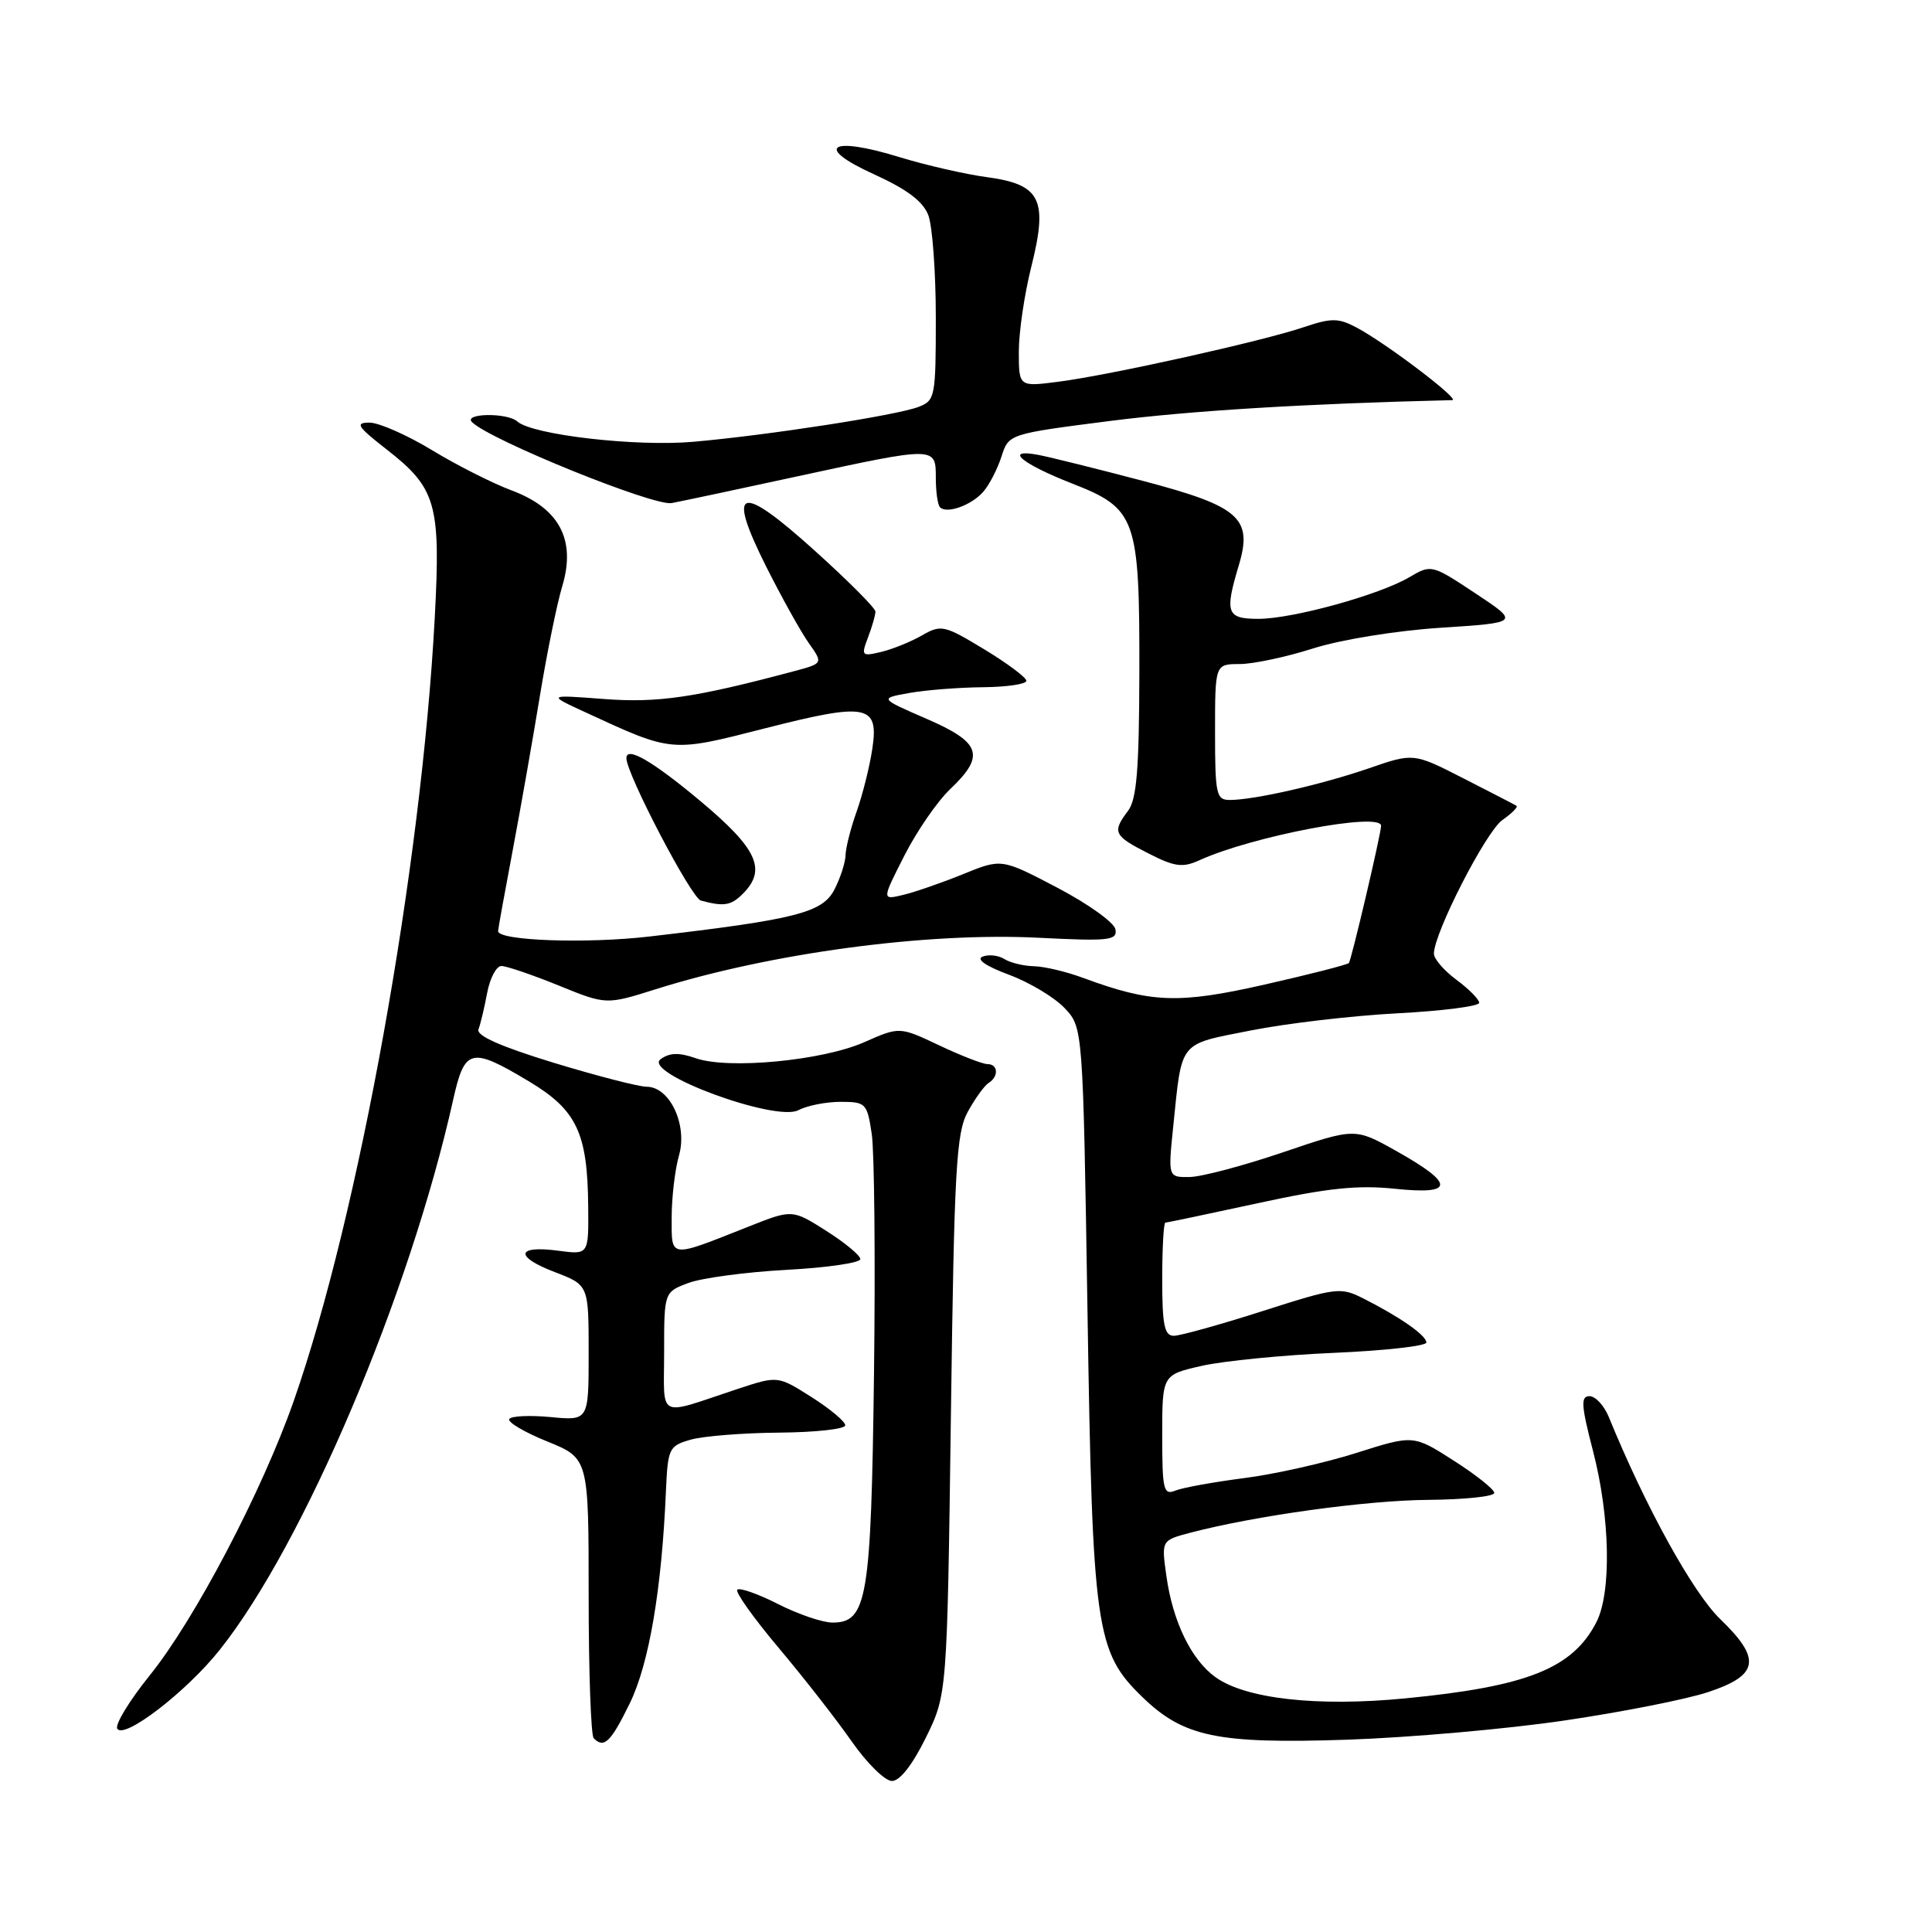 <?xml version="1.0" encoding="UTF-8" standalone="no"?>
<!DOCTYPE svg PUBLIC "-//W3C//DTD SVG 1.1//EN" "http://www.w3.org/Graphics/SVG/1.1/DTD/svg11.dtd" >
<svg xmlns="http://www.w3.org/2000/svg" xmlns:xlink="http://www.w3.org/1999/xlink" version="1.1" viewBox="0 0 256 256">
 <g >
 <path fill="currentColor"
d=" M 122.68 230.25 C 125.50 224.50 125.50 224.50 126.00 187.50 C 126.44 154.81 126.70 150.13 128.24 147.31 C 129.20 145.56 130.44 143.85 130.99 143.50 C 132.36 142.66 132.27 141.00 130.85 141.00 C 130.21 141.00 127.33 139.88 124.44 138.51 C 119.19 136.03 119.19 136.03 114.51 138.10 C 108.98 140.54 96.52 141.73 92.19 140.22 C 89.97 139.44 88.73 139.48 87.53 140.35 C 85.06 142.16 102.80 148.71 105.80 147.10 C 106.94 146.50 109.45 146.00 111.37 146.00 C 114.73 146.00 114.90 146.18 115.51 150.25 C 115.86 152.59 116.00 166.88 115.81 182.00 C 115.43 211.87 114.91 215.00 110.31 215.00 C 109.00 215.00 105.75 213.90 103.09 212.54 C 100.42 211.19 98.00 210.34 97.69 210.64 C 97.39 210.94 99.86 214.41 103.17 218.34 C 106.49 222.28 110.84 227.86 112.85 230.74 C 114.86 233.62 117.25 235.98 118.18 235.99 C 119.23 236.00 120.90 233.86 122.68 230.25 Z  M 83.44 225.72 C 86.00 220.48 87.68 210.64 88.24 197.57 C 88.49 191.92 88.64 191.59 91.50 190.77 C 93.15 190.29 98.44 189.87 103.25 189.83 C 108.06 189.79 112.00 189.36 112.00 188.86 C 112.00 188.36 109.99 186.68 107.53 185.12 C 103.06 182.29 103.06 182.29 97.78 184.03 C 86.88 187.64 88.00 188.20 88.00 179.17 C 88.00 171.20 88.00 171.20 91.25 169.99 C 93.04 169.33 98.89 168.55 104.25 168.26 C 109.61 167.97 114.00 167.33 114.00 166.84 C 114.00 166.36 111.97 164.67 109.49 163.10 C 104.98 160.24 104.98 160.24 99.24 162.51 C 88.55 166.75 89.00 166.80 89.00 161.31 C 89.00 158.66 89.44 154.96 89.97 153.10 C 91.13 149.06 88.75 144.00 85.69 144.00 C 84.65 144.00 79.11 142.57 73.36 140.82 C 66.33 138.67 63.08 137.23 63.40 136.39 C 63.67 135.70 64.18 133.54 64.55 131.57 C 64.92 129.61 65.77 128.00 66.44 128.00 C 67.11 128.00 70.51 129.16 73.99 130.57 C 80.32 133.15 80.32 133.15 86.91 131.07 C 102.13 126.28 122.82 123.50 137.67 124.26 C 146.98 124.73 148.07 124.61 147.80 123.14 C 147.64 122.24 144.17 119.76 140.11 117.63 C 132.71 113.75 132.71 113.75 127.61 115.83 C 124.80 116.97 121.23 118.21 119.67 118.58 C 116.84 119.26 116.84 119.26 119.83 113.38 C 121.47 110.15 124.20 106.18 125.91 104.56 C 130.59 100.11 130.01 98.38 122.76 95.24 C 116.52 92.53 116.52 92.53 120.51 91.82 C 122.70 91.43 127.09 91.09 130.25 91.06 C 133.41 91.03 136.00 90.65 136.00 90.21 C 136.00 89.78 133.49 87.90 130.42 86.04 C 125.12 82.83 124.71 82.74 122.17 84.19 C 120.70 85.04 118.27 86.02 116.77 86.38 C 114.17 87.00 114.09 86.90 115.02 84.45 C 115.56 83.03 116.00 81.50 116.00 81.04 C 116.00 80.58 112.38 76.95 107.95 72.96 C 97.93 63.92 96.22 64.50 101.55 75.13 C 103.59 79.18 106.11 83.72 107.16 85.20 C 109.07 87.90 109.07 87.90 105.28 88.92 C 92.06 92.45 87.15 93.17 80.00 92.62 C 72.50 92.05 72.50 92.05 77.65 94.42 C 89.13 99.72 88.89 99.70 101.32 96.52 C 114.92 93.05 116.48 93.35 115.58 99.26 C 115.23 101.59 114.30 105.30 113.52 107.50 C 112.73 109.70 112.07 112.31 112.04 113.30 C 112.02 114.29 111.35 116.35 110.56 117.88 C 108.98 120.94 105.44 121.84 86.08 124.09 C 77.69 125.07 66.00 124.65 66.00 123.38 C 66.00 123.11 66.87 118.31 67.93 112.70 C 68.99 107.09 70.61 97.87 71.54 92.20 C 72.47 86.54 73.80 80.00 74.50 77.68 C 76.34 71.56 74.14 67.37 67.86 65.01 C 65.30 64.06 60.52 61.64 57.23 59.64 C 53.93 57.64 50.21 56.00 48.96 56.00 C 47.01 56.00 47.34 56.52 51.24 59.56 C 57.80 64.67 58.41 66.79 57.61 81.80 C 55.84 114.96 47.56 160.97 38.92 185.64 C 34.73 197.59 25.81 214.60 19.83 222.01 C 17.14 225.35 15.21 228.52 15.54 229.06 C 16.44 230.52 24.70 224.17 29.11 218.62 C 40.25 204.64 54.29 171.56 60.04 145.75 C 61.57 138.89 62.39 138.68 70.04 143.26 C 76.42 147.07 77.86 150.09 77.94 159.88 C 78.00 166.26 78.00 166.26 74.00 165.73 C 68.40 164.98 68.13 166.50 73.49 168.55 C 78.00 170.27 78.00 170.27 78.00 179.26 C 78.00 188.25 78.00 188.25 72.97 187.77 C 70.20 187.51 67.73 187.62 67.48 188.03 C 67.23 188.44 69.49 189.78 72.51 191.00 C 78.00 193.23 78.00 193.23 78.00 211.45 C 78.00 221.47 78.30 229.97 78.67 230.33 C 80.04 231.71 80.92 230.86 83.44 225.72 Z  M 207.34 227.97 C 214.95 226.85 223.50 225.16 226.34 224.21 C 233.07 221.98 233.43 219.83 227.94 214.54 C 224.31 211.04 218.01 199.61 213.17 187.75 C 212.55 186.24 211.40 185.00 210.62 185.00 C 209.43 185.00 209.51 186.20 211.08 192.25 C 213.36 201.04 213.55 211.03 211.52 214.97 C 208.36 221.08 202.37 223.47 186.24 225.04 C 174.55 226.18 164.99 225.11 161.01 222.20 C 157.82 219.88 155.38 214.81 154.55 208.80 C 153.89 204.11 153.89 204.11 157.70 203.10 C 166.31 200.84 181.04 198.80 189.25 198.74 C 194.06 198.70 198.00 198.29 198.00 197.82 C 198.00 197.36 195.59 195.43 192.64 193.55 C 187.29 190.12 187.29 190.12 179.73 192.52 C 175.57 193.84 168.87 195.35 164.83 195.86 C 160.80 196.38 156.71 197.12 155.75 197.51 C 154.17 198.15 154.00 197.43 154.00 190.19 C 154.00 182.17 154.00 182.17 159.25 180.98 C 162.14 180.33 170.01 179.55 176.75 179.26 C 183.49 178.97 189.00 178.35 189.00 177.89 C 189.00 176.95 185.53 174.52 180.68 172.07 C 177.63 170.52 177.09 170.59 167.28 173.73 C 161.66 175.53 156.37 177.00 155.53 177.00 C 154.29 177.00 154.00 175.56 154.00 169.50 C 154.00 165.38 154.19 162.00 154.42 162.00 C 154.65 162.00 160.16 160.84 166.67 159.43 C 175.91 157.42 179.89 157.00 184.86 157.52 C 192.79 158.35 192.81 156.88 184.94 152.47 C 179.54 149.45 179.54 149.45 170.02 152.68 C 164.78 154.46 159.21 155.94 157.63 155.96 C 154.77 156.00 154.77 156.00 155.46 149.25 C 156.64 137.78 156.09 138.45 165.70 136.55 C 170.40 135.61 179.14 134.59 185.13 134.27 C 191.11 133.96 196.00 133.33 196.00 132.88 C 196.00 132.43 194.65 131.06 193.00 129.84 C 191.35 128.62 190.00 127.06 190.00 126.37 C 190.00 123.64 196.89 110.19 199.07 108.66 C 200.34 107.77 201.18 106.92 200.94 106.77 C 200.70 106.62 197.53 104.98 193.90 103.13 C 187.30 99.76 187.30 99.76 181.40 101.80 C 175.13 103.96 166.18 106.00 162.95 106.00 C 161.16 106.00 161.00 105.26 161.00 97.00 C 161.00 88.00 161.00 88.00 164.25 87.99 C 166.04 87.99 170.43 87.06 174.00 85.92 C 177.69 84.75 185.01 83.56 190.92 83.18 C 201.35 82.50 201.35 82.50 195.51 78.63 C 189.74 74.80 189.64 74.78 186.79 76.46 C 182.81 78.82 171.29 82.00 166.75 82.00 C 162.53 82.00 162.25 81.23 164.15 74.90 C 166.02 68.64 164.26 67.09 151.40 63.71 C 145.41 62.13 139.20 60.59 137.61 60.28 C 132.91 59.39 135.34 61.44 142.09 64.08 C 150.57 67.40 151.01 68.63 150.97 89.22 C 150.94 101.95 150.62 105.92 149.47 107.44 C 147.34 110.26 147.56 110.74 152.15 113.07 C 155.64 114.86 156.70 115.00 158.90 114.00 C 165.93 110.79 183.00 107.55 183.00 109.42 C 183.00 110.47 179.05 127.28 178.73 127.61 C 178.49 127.84 173.45 129.13 167.53 130.47 C 156.13 133.05 152.55 132.91 143.50 129.57 C 141.30 128.75 138.38 128.06 137.00 128.03 C 135.62 128.00 133.87 127.57 133.09 127.08 C 132.32 126.59 131.02 126.44 130.21 126.75 C 129.30 127.10 130.63 128.02 133.70 129.16 C 136.43 130.18 139.75 132.17 141.08 133.59 C 143.50 136.16 143.50 136.16 144.10 173.83 C 144.76 215.88 145.19 218.88 151.34 224.84 C 156.82 230.16 161.29 231.09 178.50 230.52 C 186.75 230.24 199.73 229.10 207.34 227.97 Z  M 98.43 118.43 C 101.63 115.22 100.36 112.46 92.75 106.10 C 86.46 100.84 83.00 98.84 83.00 100.46 C 83.00 102.54 91.60 119.00 92.87 119.33 C 95.93 120.15 96.86 120.00 98.43 118.43 Z  M 130.30 65.15 C 131.09 64.24 132.17 62.15 132.70 60.50 C 133.66 57.50 133.66 57.50 147.08 55.78 C 157.76 54.42 172.94 53.49 192.43 53.02 C 193.57 52.99 183.56 45.40 179.73 43.39 C 177.33 42.12 176.42 42.12 172.73 43.36 C 167.28 45.21 147.04 49.71 140.25 50.58 C 135.00 51.26 135.00 51.26 135.00 46.58 C 135.00 44.01 135.74 38.98 136.64 35.40 C 138.89 26.43 137.92 24.45 130.82 23.48 C 127.89 23.09 122.64 21.88 119.15 20.81 C 109.99 17.99 107.80 19.45 115.76 23.07 C 120.18 25.08 122.31 26.68 123.01 28.52 C 123.55 29.96 124.00 36.06 124.00 42.09 C 124.00 52.61 123.91 53.08 121.70 53.92 C 118.76 55.04 101.77 57.67 91.85 58.54 C 84.25 59.21 70.54 57.62 68.55 55.85 C 67.21 54.65 61.34 54.75 62.55 55.94 C 64.94 58.31 86.65 67.11 89.00 66.66 C 90.38 66.40 97.93 64.80 105.79 63.09 C 124.05 59.14 124.00 59.14 124.00 63.33 C 124.00 65.17 124.25 66.92 124.56 67.22 C 125.46 68.13 128.75 66.94 130.30 65.15 Z "/>
</g>
</svg>